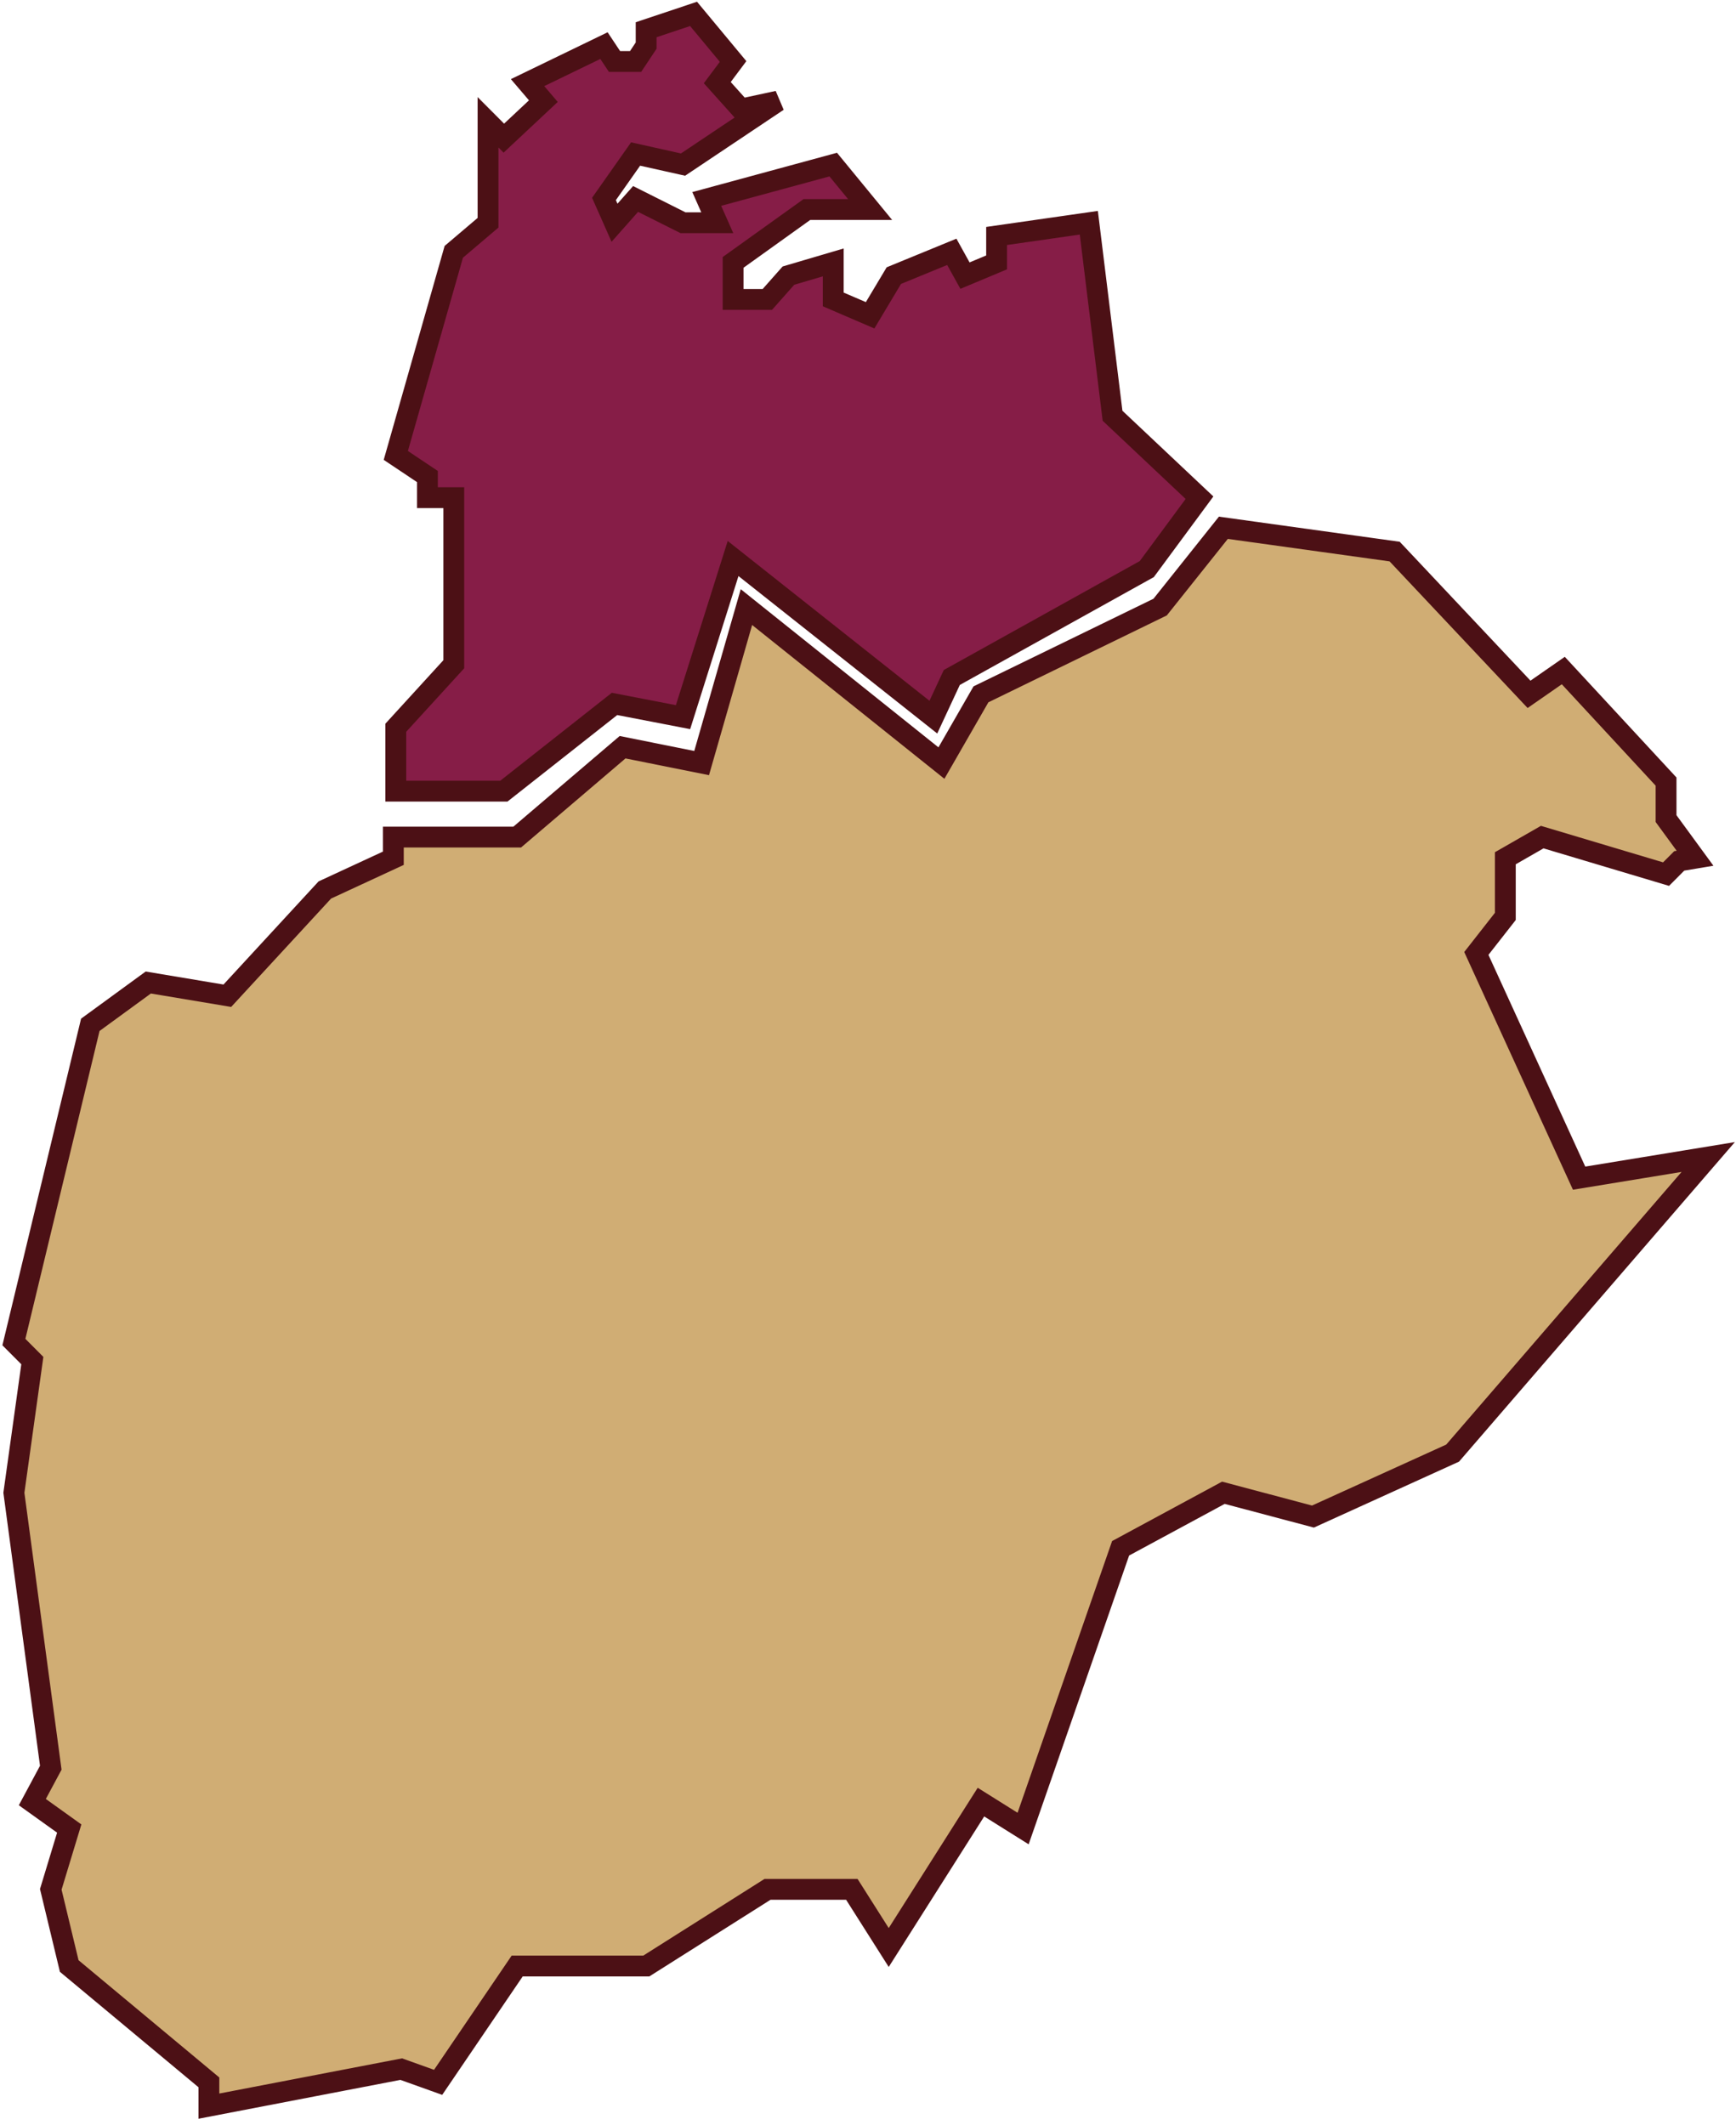 <svg width="250" height="306" viewBox="0 0 250 306" fill="none" xmlns="http://www.w3.org/2000/svg">
<path d="M119.992 43.117V37.787L113.541 39.69L110.505 43.117H105.572V37.787L116.198 30.173H125.305L119.992 23.701L101.778 28.65L103.295 32.076H98.362L91.532 28.65L88.496 32.076L86.978 28.65L91.532 22.178L98.362 23.701L112.023 14.563L106.711 15.706L103.295 11.899L105.572 8.853L99.88 2L93.05 4.284V6.569L91.532 8.853H88.496L86.978 6.569L75.974 11.899L78.25 14.563L72.558 19.893L70.281 17.609V32.076L65.348 36.264L57 65.579L61.554 68.624V71.67H65.348V95.655L57 104.792V113.929H72.558L88.496 101.365L98.362 103.269L105.572 80.426L134.412 103.269L137.068 97.558L165.149 81.949L172.739 71.67L160.216 59.868L156.801 32.076L143.519 33.98V37.787L138.966 39.69L137.068 36.264L128.72 39.69L125.305 45.401L119.992 43.117Z" fill="#861D47" stroke="#4C1015" stroke-width="3"/>
<path d="M101.042 109.883L107.493 87.421L135.574 109.883L141.266 99.985L167.07 87.421L176.177 76L200.843 79.426L220.196 99.985L225.129 96.558L239.928 112.548V117.878L244.103 123.589L241.826 123.97L239.928 125.873L222.093 120.543L216.781 123.589V131.964L212.607 137.294L227.406 169.655L246 166.609L209.191 209.249L189.079 218.386L176.177 214.959L161.378 222.954L147.337 263.31L141.266 259.503L127.984 280.442L122.672 272.066H110.529L93.073 283.107H74.479L63.095 299.858L57.782 297.954L30.081 303.284V299.858L9.969 283.107L7.313 272.066L9.969 263.31L4.656 259.503L7.313 254.553L2 214.959L4.656 195.924L2 193.259L13.005 147.574L21.353 141.482L32.737 143.386L46.778 128.157L56.644 123.589V120.543H74.479L89.658 107.599L101.042 109.883Z" fill="#D0AD74" stroke="#4C1015" stroke-width="3"/>
</svg>
